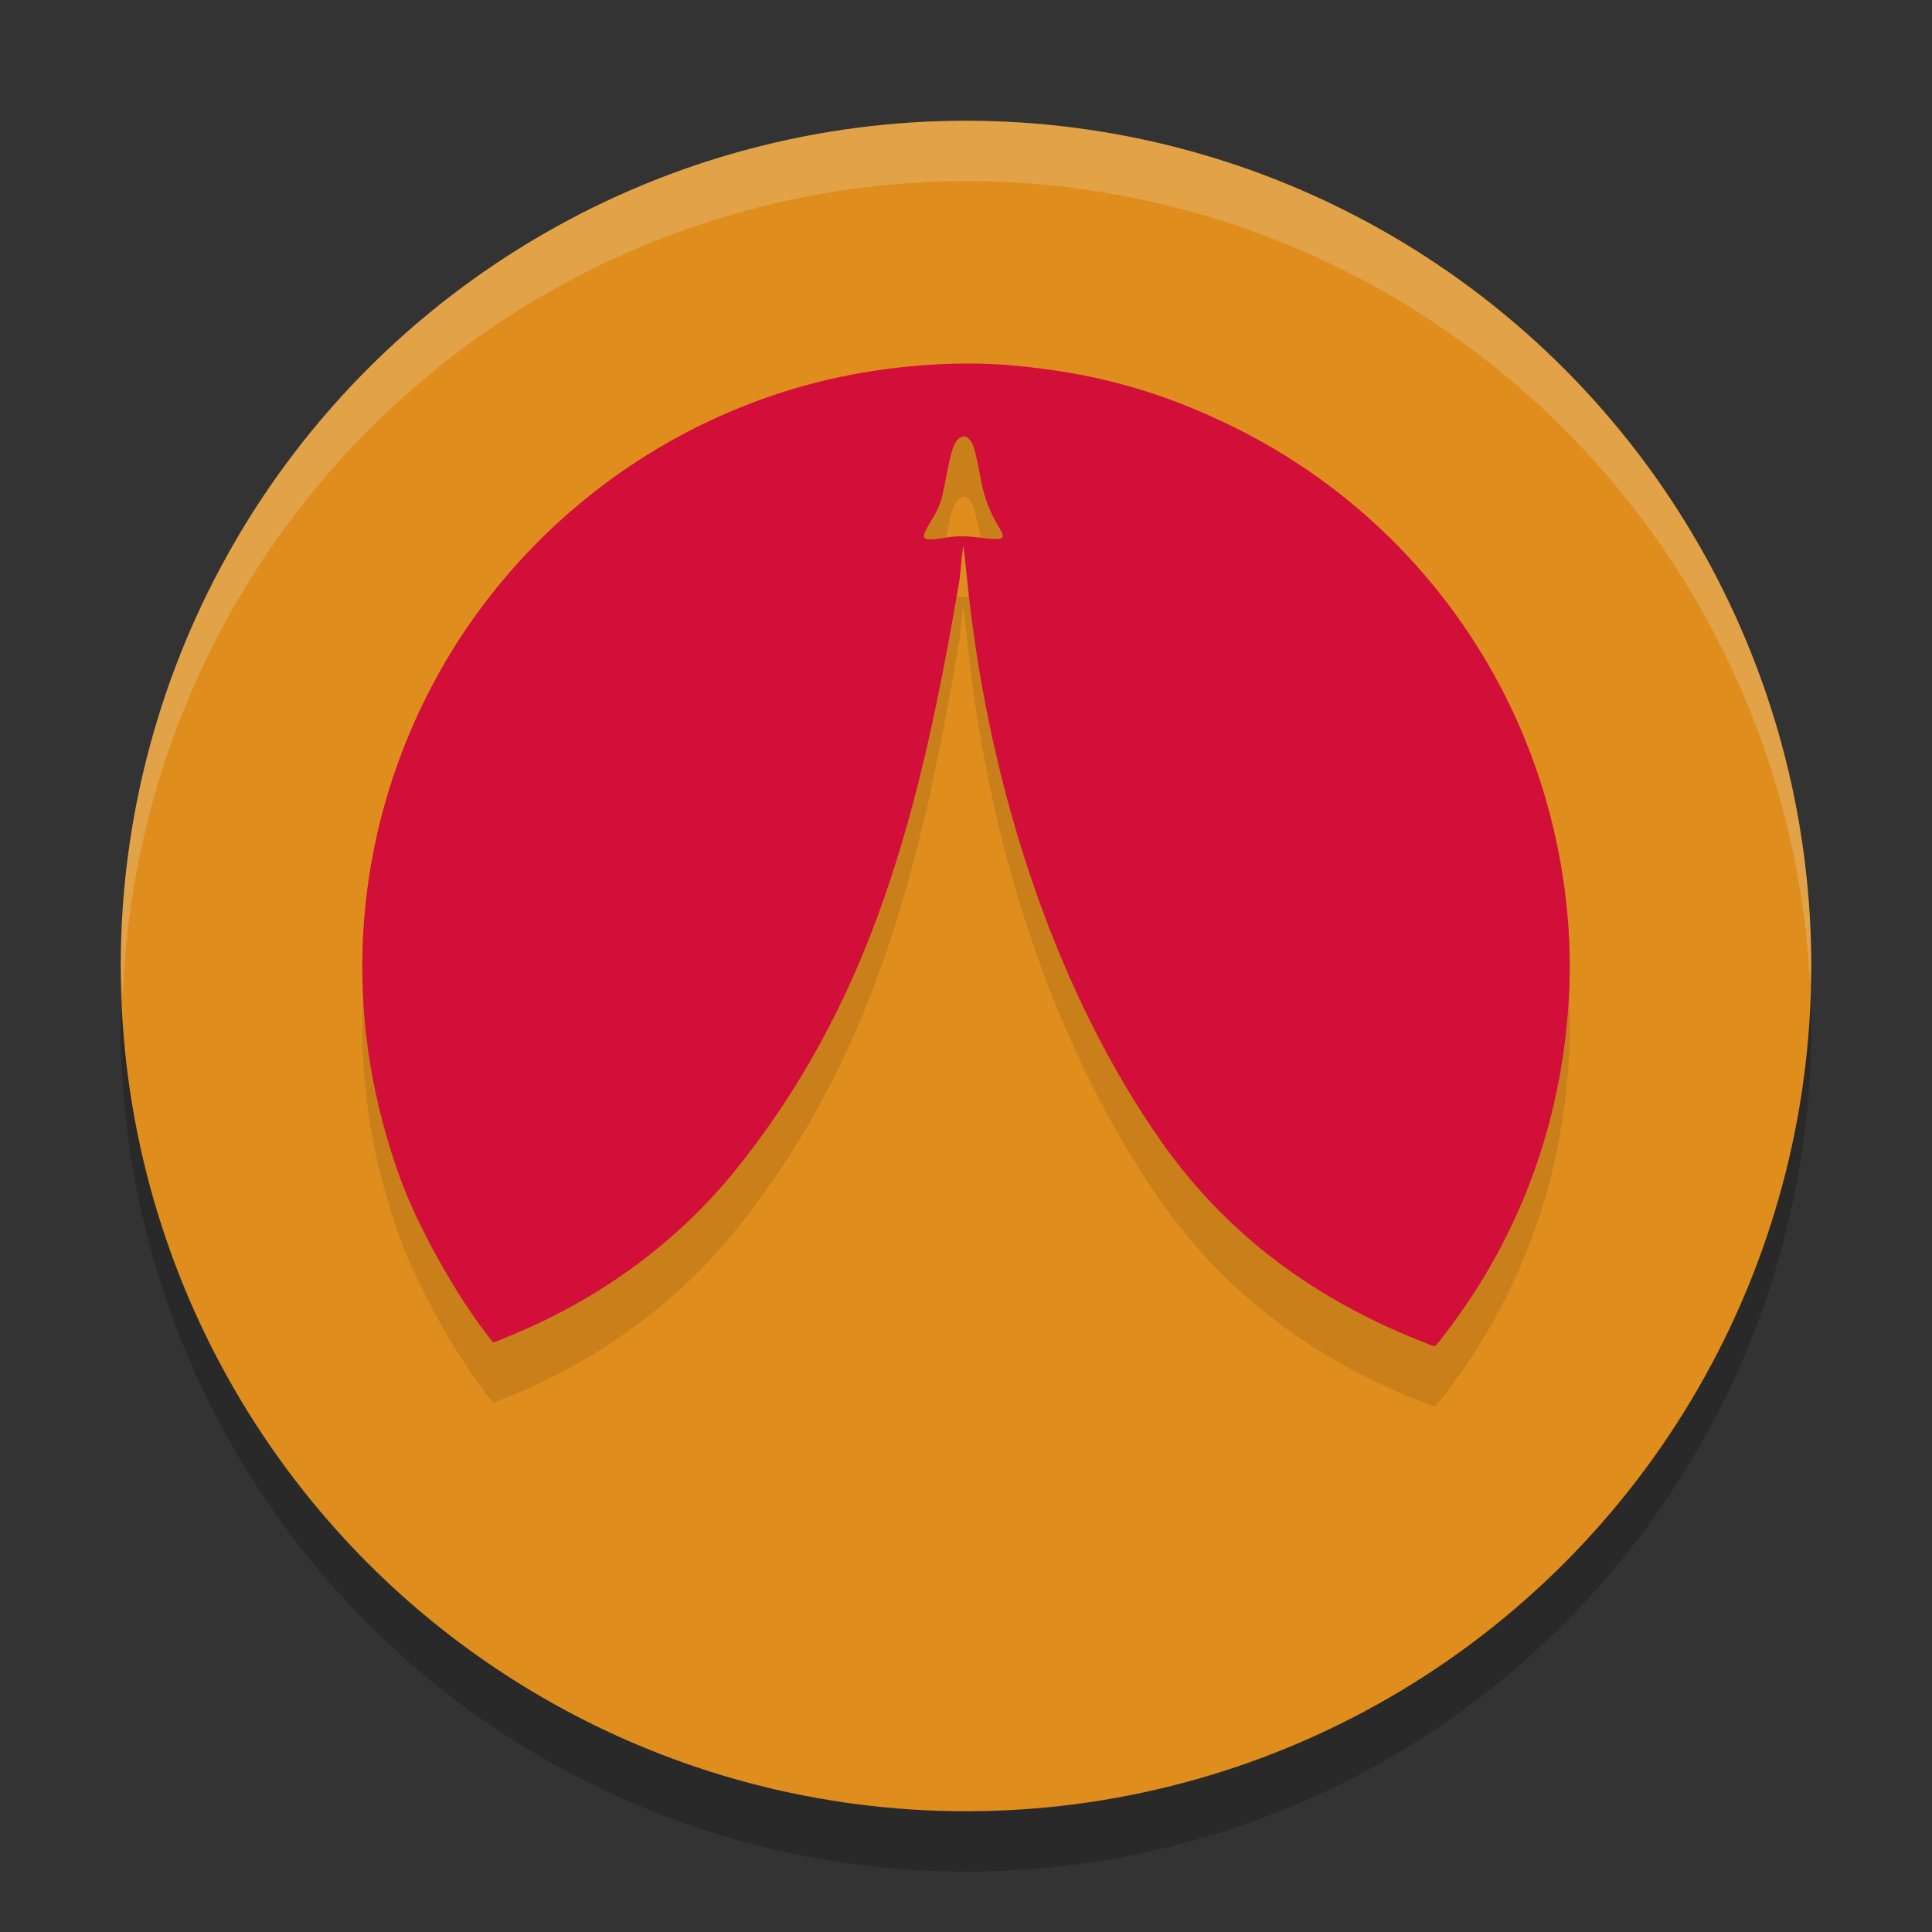<svg xmlns="http://www.w3.org/2000/svg" width="32" height="32" version="1.1">
 <rect width="100%" height="100%" fill="#333333" stroke="none"/>
 <circle style="opacity:0.2" cx="16" cy="17" r="14"/>
 <circle style="fill:#df8e1d" cx="16" cy="16" r="14"/>
 <path style="opacity:0.1" d="m 23.36,23.143 c -1.748,-0.724 -3.119,-1.799 -4.13,-3.241 -1.65,-2.351 -2.845,-5.662 -3.213,-9.316 -0.03,-0.294 -0.057,-0.539 -0.061,-0.543 -0.004,-0.004 -0.033,0.251 -0.064,0.568 -0.642,3.755 -1.422,7.012 -3.831,9.917 -0.947,1.121 -2.177,2.006 -3.604,2.593 l -0.287,0.118 -0.07,-0.089 C 7.57,22.479 6.934,21.345 6.639,20.544 5.716,18.036 5.795,15.369 6.862,12.963 8.123,10.119 10.668,8.008 13.697,7.292 c 0.981,-0.232 2.109,-0.322 3.028,-0.243 1.383,0.119 2.494,0.426 3.702,1.02 1.956,0.963 3.531,2.524 4.51,4.468 0.775,1.539 1.147,3.319 1.048,5.006 -0.102,1.732 -0.602,3.321 -1.498,4.759 -0.23,0.369 -0.691,1.001 -0.728,0.998 -0.014,-0.001 -0.193,-0.072 -0.398,-0.157 z M 15.687,9.902 c 0.178,-0.028 0.309,-0.027 0.552,0.004 0.386,0.049 0.428,0.029 0.318,-0.154 -0.18,-0.299 -0.262,-0.524 -0.328,-0.898 -0.038,-0.213 -0.091,-0.435 -0.119,-0.494 -0.07,-0.148 -0.167,-0.172 -0.259,-0.065 -0.07,0.081 -0.105,0.209 -0.221,0.815 -0.038,0.196 -0.086,0.317 -0.198,0.501 -0.208,0.341 -0.191,0.361 0.254,0.291 z"/>
 <path style="fill:#d20f39" d="m 23.36,22.143 c -1.748,-0.724 -3.119,-1.799 -4.13,-3.241 -1.65,-2.351 -2.845,-5.662 -3.213,-9.316 -0.03,-0.294 -0.057,-0.539 -0.061,-0.543 -0.004,-0.004 -0.033,0.251 -0.064,0.568 -0.642,3.755 -1.422,7.012 -3.831,9.917 -0.947,1.121 -2.177,2.006 -3.604,2.593 l -0.287,0.118 -0.07,-0.089 C 7.57,21.479 6.934,20.345 6.639,19.544 5.716,17.036 5.795,14.369 6.862,11.963 8.123,9.119 10.668,7.008 13.697,6.292 c 0.981,-0.232 2.109,-0.322 3.028,-0.243 1.383,0.119 2.494,0.426 3.702,1.02 1.956,0.963 3.531,2.524 4.51,4.468 0.775,1.539 1.147,3.319 1.048,5.006 -0.102,1.732 -0.602,3.321 -1.498,4.759 -0.23,0.369 -0.691,1.001 -0.728,0.998 -0.014,-0.001 -0.193,-0.072 -0.398,-0.157 z M 15.687,8.902 c 0.178,-0.028 0.309,-0.027 0.552,0.004 0.386,0.049 0.428,0.029 0.318,-0.154 -0.18,-0.299 -0.262,-0.524 -0.328,-0.898 -0.038,-0.213 -0.091,-0.435 -0.119,-0.494 -0.07,-0.148 -0.167,-0.172 -0.259,-0.065 -0.07,0.081 -0.105,0.209 -0.221,0.815 -0.038,0.196 -0.086,0.317 -0.198,0.501 -0.208,0.341 -0.191,0.361 0.254,0.291 z"/>
 <path style="fill:#eff1f5;opacity:0.2" d="M 16 2 A 14 14 0 0 0 2 16 A 14 14 0 0 0 2.035 16.5 A 14 14 0 0 1 16 3 A 14 14 0 0 1 29.98 16.279 A 14 14 0 0 0 30 16 A 14 14 0 0 0 16 2 z"/>
</svg>
